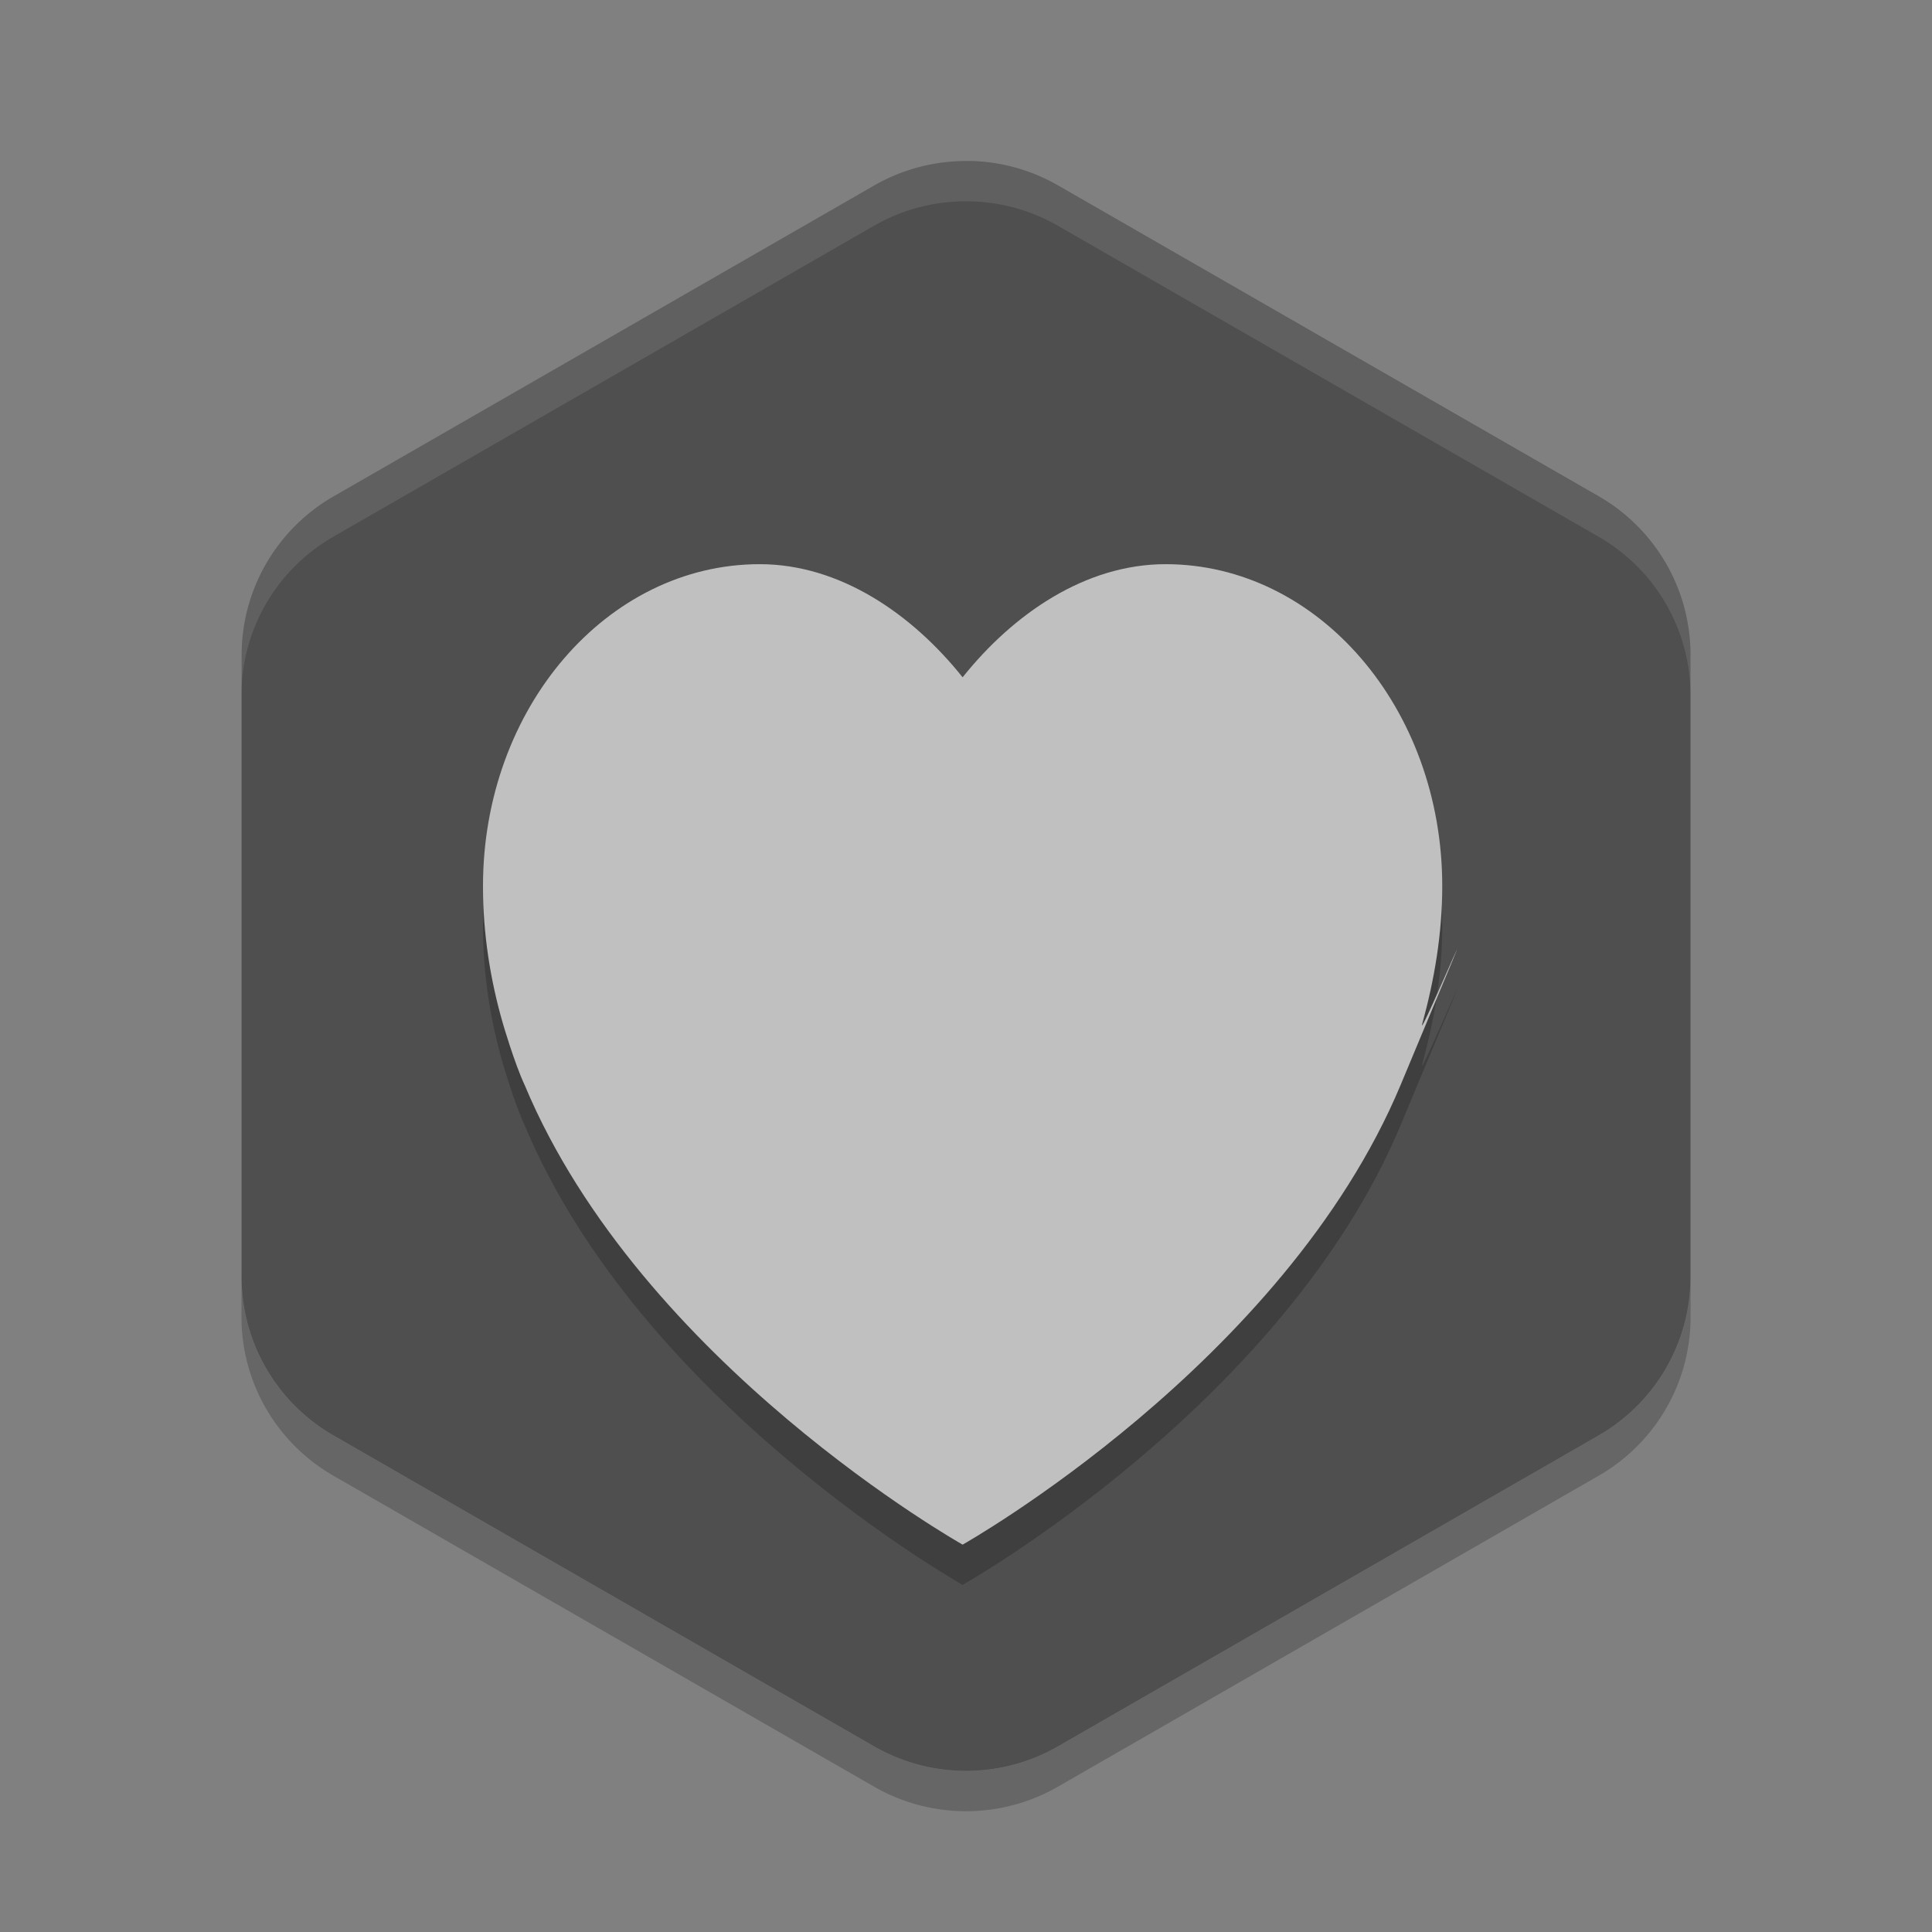 <svg xmlns="http://www.w3.org/2000/svg" width="24" height="24" version="1">
 <rect width="100%" height="100%" fill="#808080" stroke="none"/>
 <g transform="translate(1 1)">
  <path fill="#4f4f4f" d="m11.054 1.001a2.283 2.274 0 0 0 -1.195 0.303l-6.717 3.863a2.283 2.274 0 0 0 -1.141 1.969v7.726a2.283 2.274 0 0 0 1.141 1.969l6.717 3.863a2.283 2.274 0 0 0 2.283 0l6.717-3.863a2.283 2.274 0 0 0 1.141 -1.969v-7.726a2.283 2.274 0 0 0 -1.14 -1.97l-6.718-3.863a2.283 2.274 0 0 0 -1.087 -0.303z"/>
  <g opacity=".2" transform="matrix(.027 0 0 .03 5 5.978)">
   <g>
    <path d="m314.02 17.679c-36.879 0-70.099 20.616-93.353 46.845-23.26-26.229-56.46-46.845-93.34-46.845-70.322 0-127.33 59.675-127.33 133.29 0 19.779 3.338 38.813 9.184 56.989 0 0 5.301 16.4 9.997 25.428 53.671 115.43 201.49 190.28 201.49 190.28s147.82-74.852 201.49-190.28 6.925-15.38 9.997-25.428c5.582-18.26 9.184-37.21 9.184-56.989 0-73.615-57.008-133.29-127.33-133.29z"/>
   </g>
  </g>
  <g fill="#c0c0c0" transform="matrix(.027 0 0 .03 5 5.478)">
   <g>
    <path d="m314.02 17.679c-36.879 0-70.099 20.616-93.353 46.845-23.26-26.229-56.46-46.845-93.34-46.845-70.322 0-127.33 59.675-127.33 133.29 0 19.779 3.338 38.813 9.184 56.989 0 0 5.301 16.4 9.997 25.428 53.671 115.43 201.49 190.28 201.49 190.28s147.82-74.852 201.49-190.28 6.925-15.38 9.997-25.428c5.582-18.26 9.184-37.21 9.184-56.989 0-73.615-57.008-133.29-127.33-133.29z"/>
   </g>
  </g>
  <path fill="#fff" opacity=".1" d="m11.054 1.001a2.283 2.274 0 0 0 -1.196 0.303l-6.717 3.863a2.283 2.274 0 0 0 -1.142 1.97v0.5a2.283 2.274 0 0 1 1.142 -1.97l6.717-3.863a2.283 2.274 0 0 1 1.195 -0.303 2.283 2.274 0 0 1 1.088 0.303l6.717 3.863a2.283 2.274 0 0 1 1.142 1.97v-0.5a2.283 2.274 0 0 0 -1.143 -1.97l-6.716-3.863a2.283 2.274 0 0 0 -1.088 -0.303z"/>
  <path opacity=".2" d="m2 14.863v0.5a2.283 2.274 0 0 0 1.142 1.969l6.717 3.863a2.283 2.274 0 0 0 2.283 0l6.717-3.863a2.283 2.274 0 0 0 1.142 -1.969v-0.5a2.283 2.274 0 0 1 -1.142 1.969l-6.717 3.863a2.283 2.274 0 0 1 -2.283 0l-6.717-3.863a2.283 2.274 0 0 1 -1.142 -1.969z"/>
 </g>
</svg>
